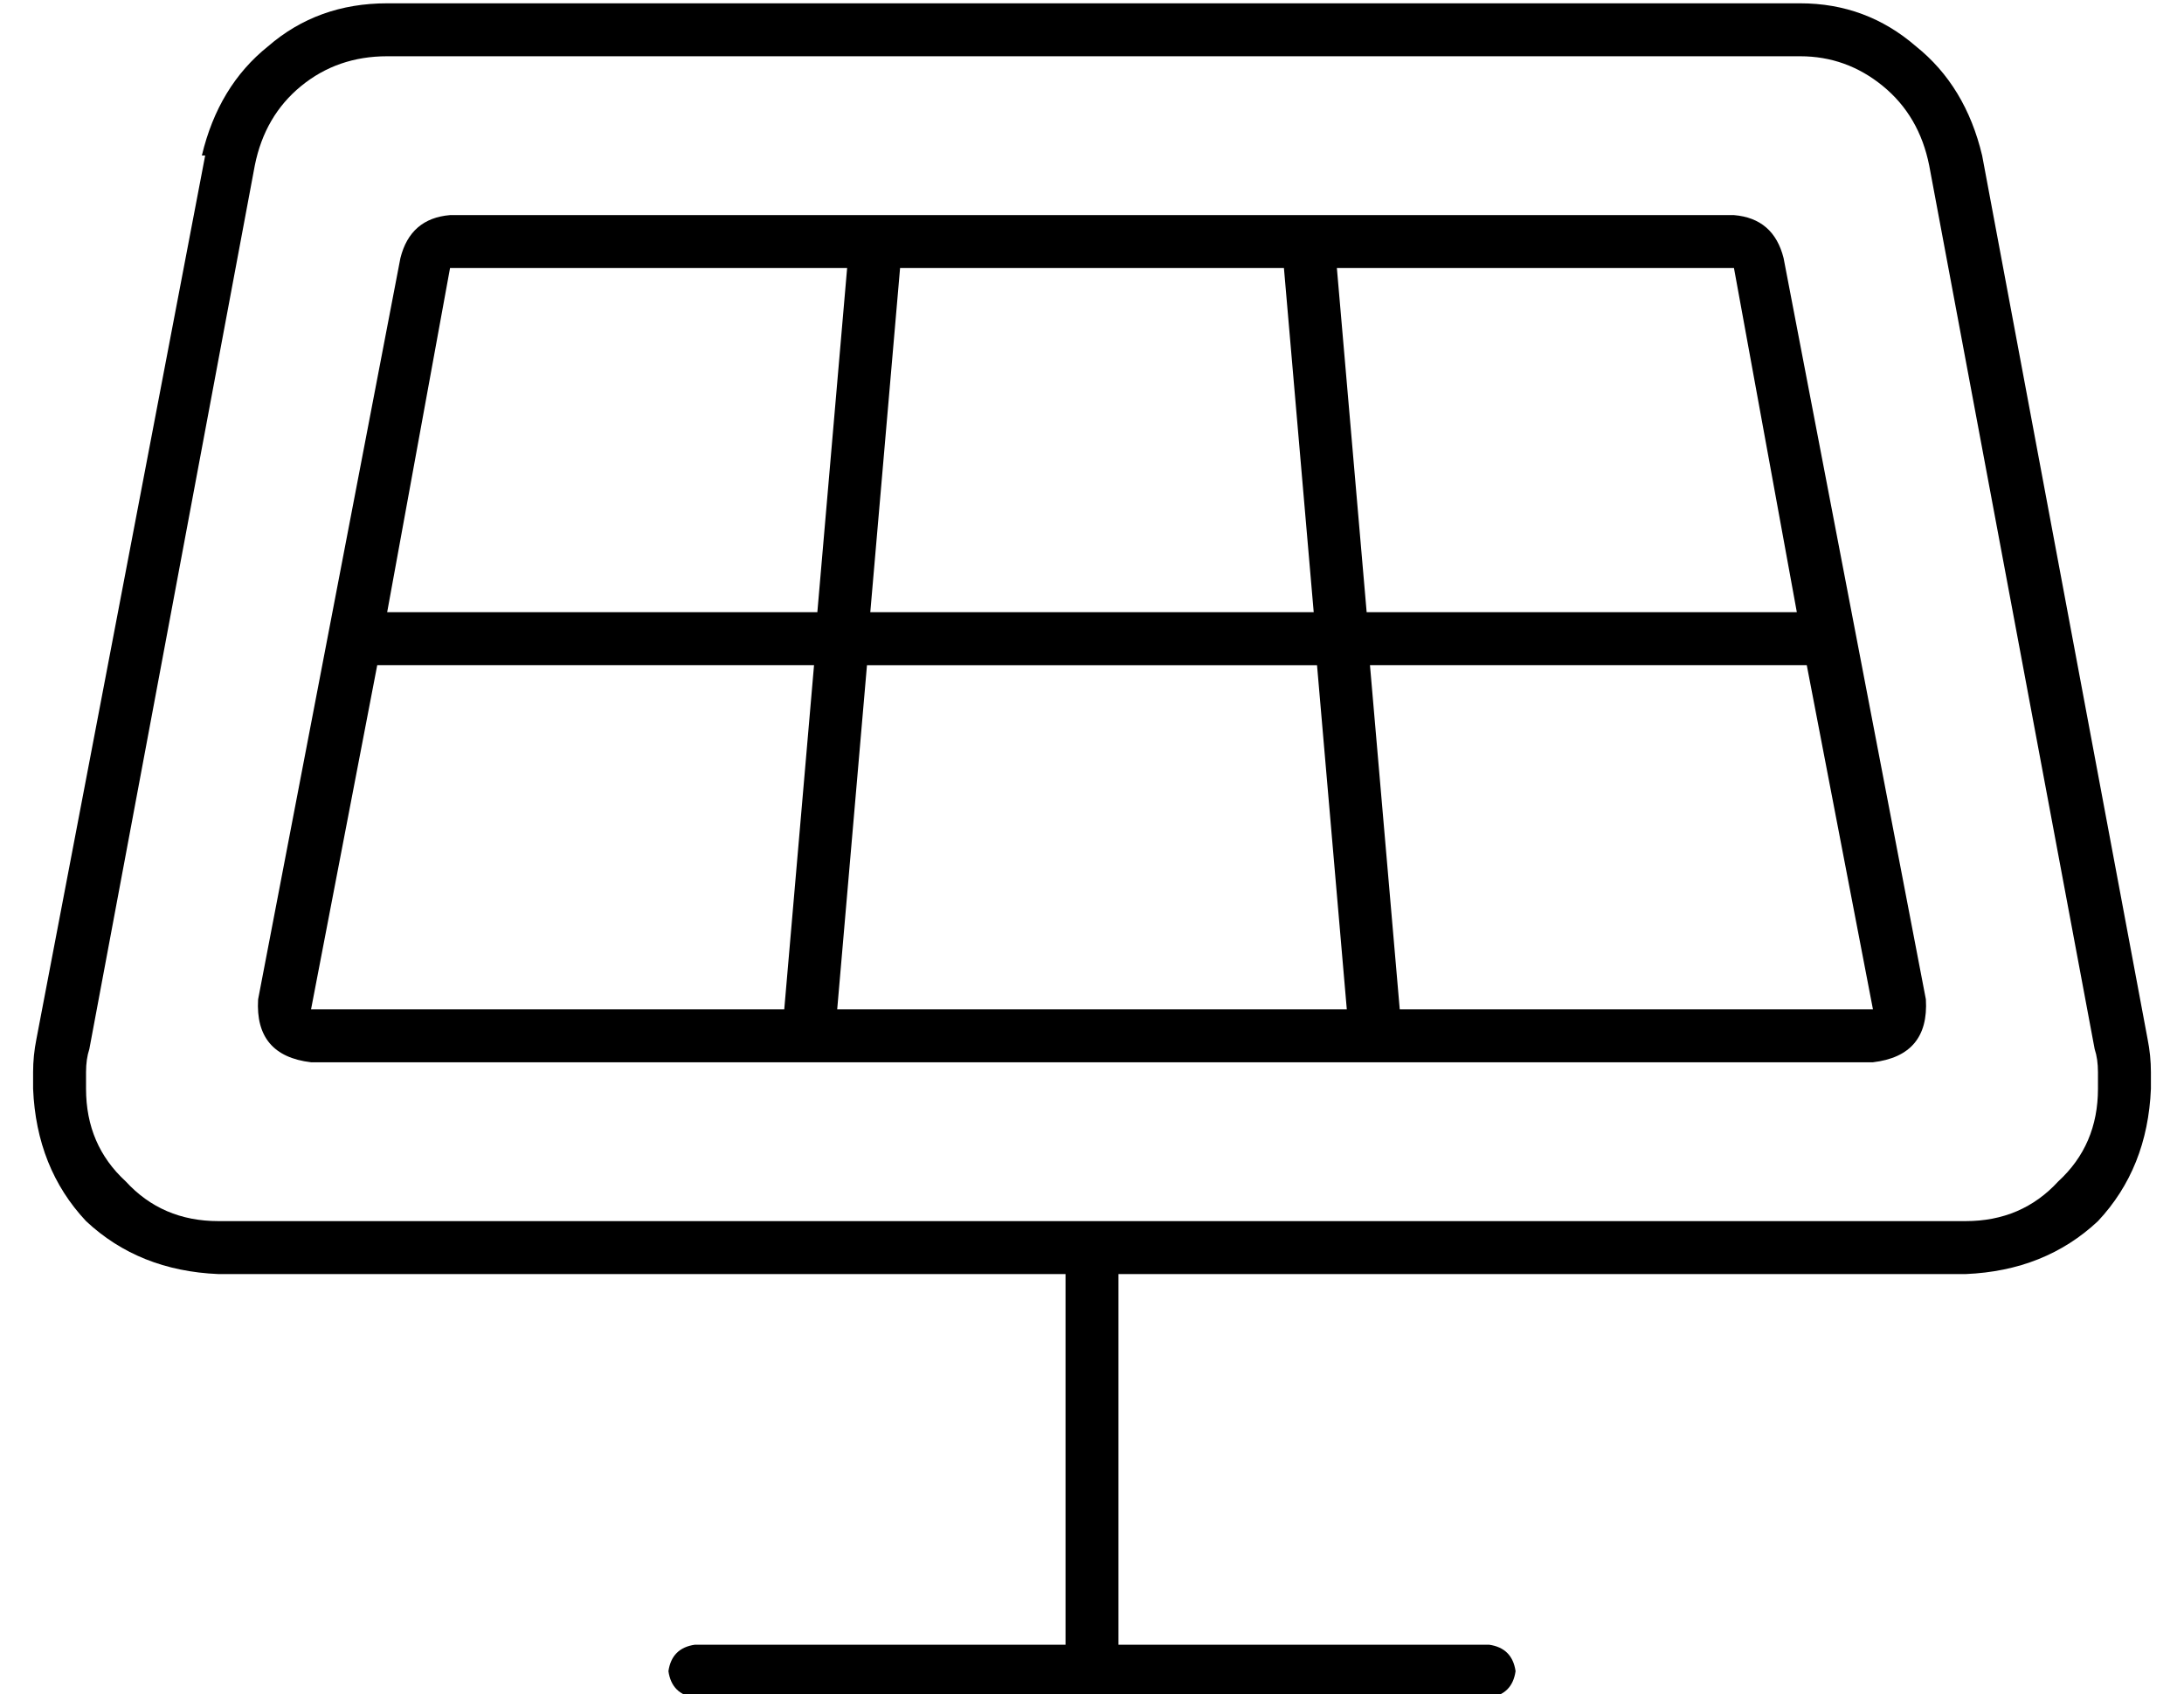 <?xml version="1.0" standalone="no"?>
<!DOCTYPE svg PUBLIC "-//W3C//DTD SVG 1.1//EN" "http://www.w3.org/Graphics/SVG/1.1/DTD/svg11.dtd" >
<svg xmlns="http://www.w3.org/2000/svg" xmlns:xlink="http://www.w3.org/1999/xlink" version="1.1" viewBox="-10 -40 660 512">
   <path fill="currentColor"
d="M67 10l-50 267l50 -267l-50 267q-1 3 -1 7v5v0q0 17 12 28q11 12 28 12h528v0q17 0 28 -12q12 -11 12 -28v-5v0q0 -4 -1 -7l-50 -267v0q-3 -15 -14 -24t-25 -9h-427v0q-15 0 -26 9t-14 24v0zM51 7q5 -21 20 -33v0v0q15 -13 36 -13h427v0q20 0 35 13q15 12 20 33l50 267v0
q1 5 1 10v5v0q-1 24 -16 40q-16 15 -40 16h-256v0v112v0h112v0q7 1 8 8q-1 7 -8 8h-240v0q-7 -1 -8 -8q1 -7 8 -8h112v0v-112v0h-256v0q-24 -1 -40 -16q-15 -16 -16 -40v-5v0q0 -5 1 -10l51 -267h-1zM104 161l-20 104l20 -104l-20 104h143v0l9 -104v0h-132v0zM107 145h130
h-130h130l9 -104v0h-120v0l-19 104v0zM262 41l-9 104l9 -104l-9 104h134v0l-9 -104v0h-116v0zM394 41l9 104l-9 -104l9 104h130v0l-19 -104v0h-120v0zM536 161h-132h132h-132l9 104v0h143v0l-20 -104v0zM397 265l-9 -104l9 104l-9 -104h-136v0l-9 104v0h154v0zM111 38
q3 -12 15 -13h388v0q12 1 15 13l43 224v0q1 17 -16 19h-472v0q-17 -2 -16 -19l43 -224v0z" />
</svg>
